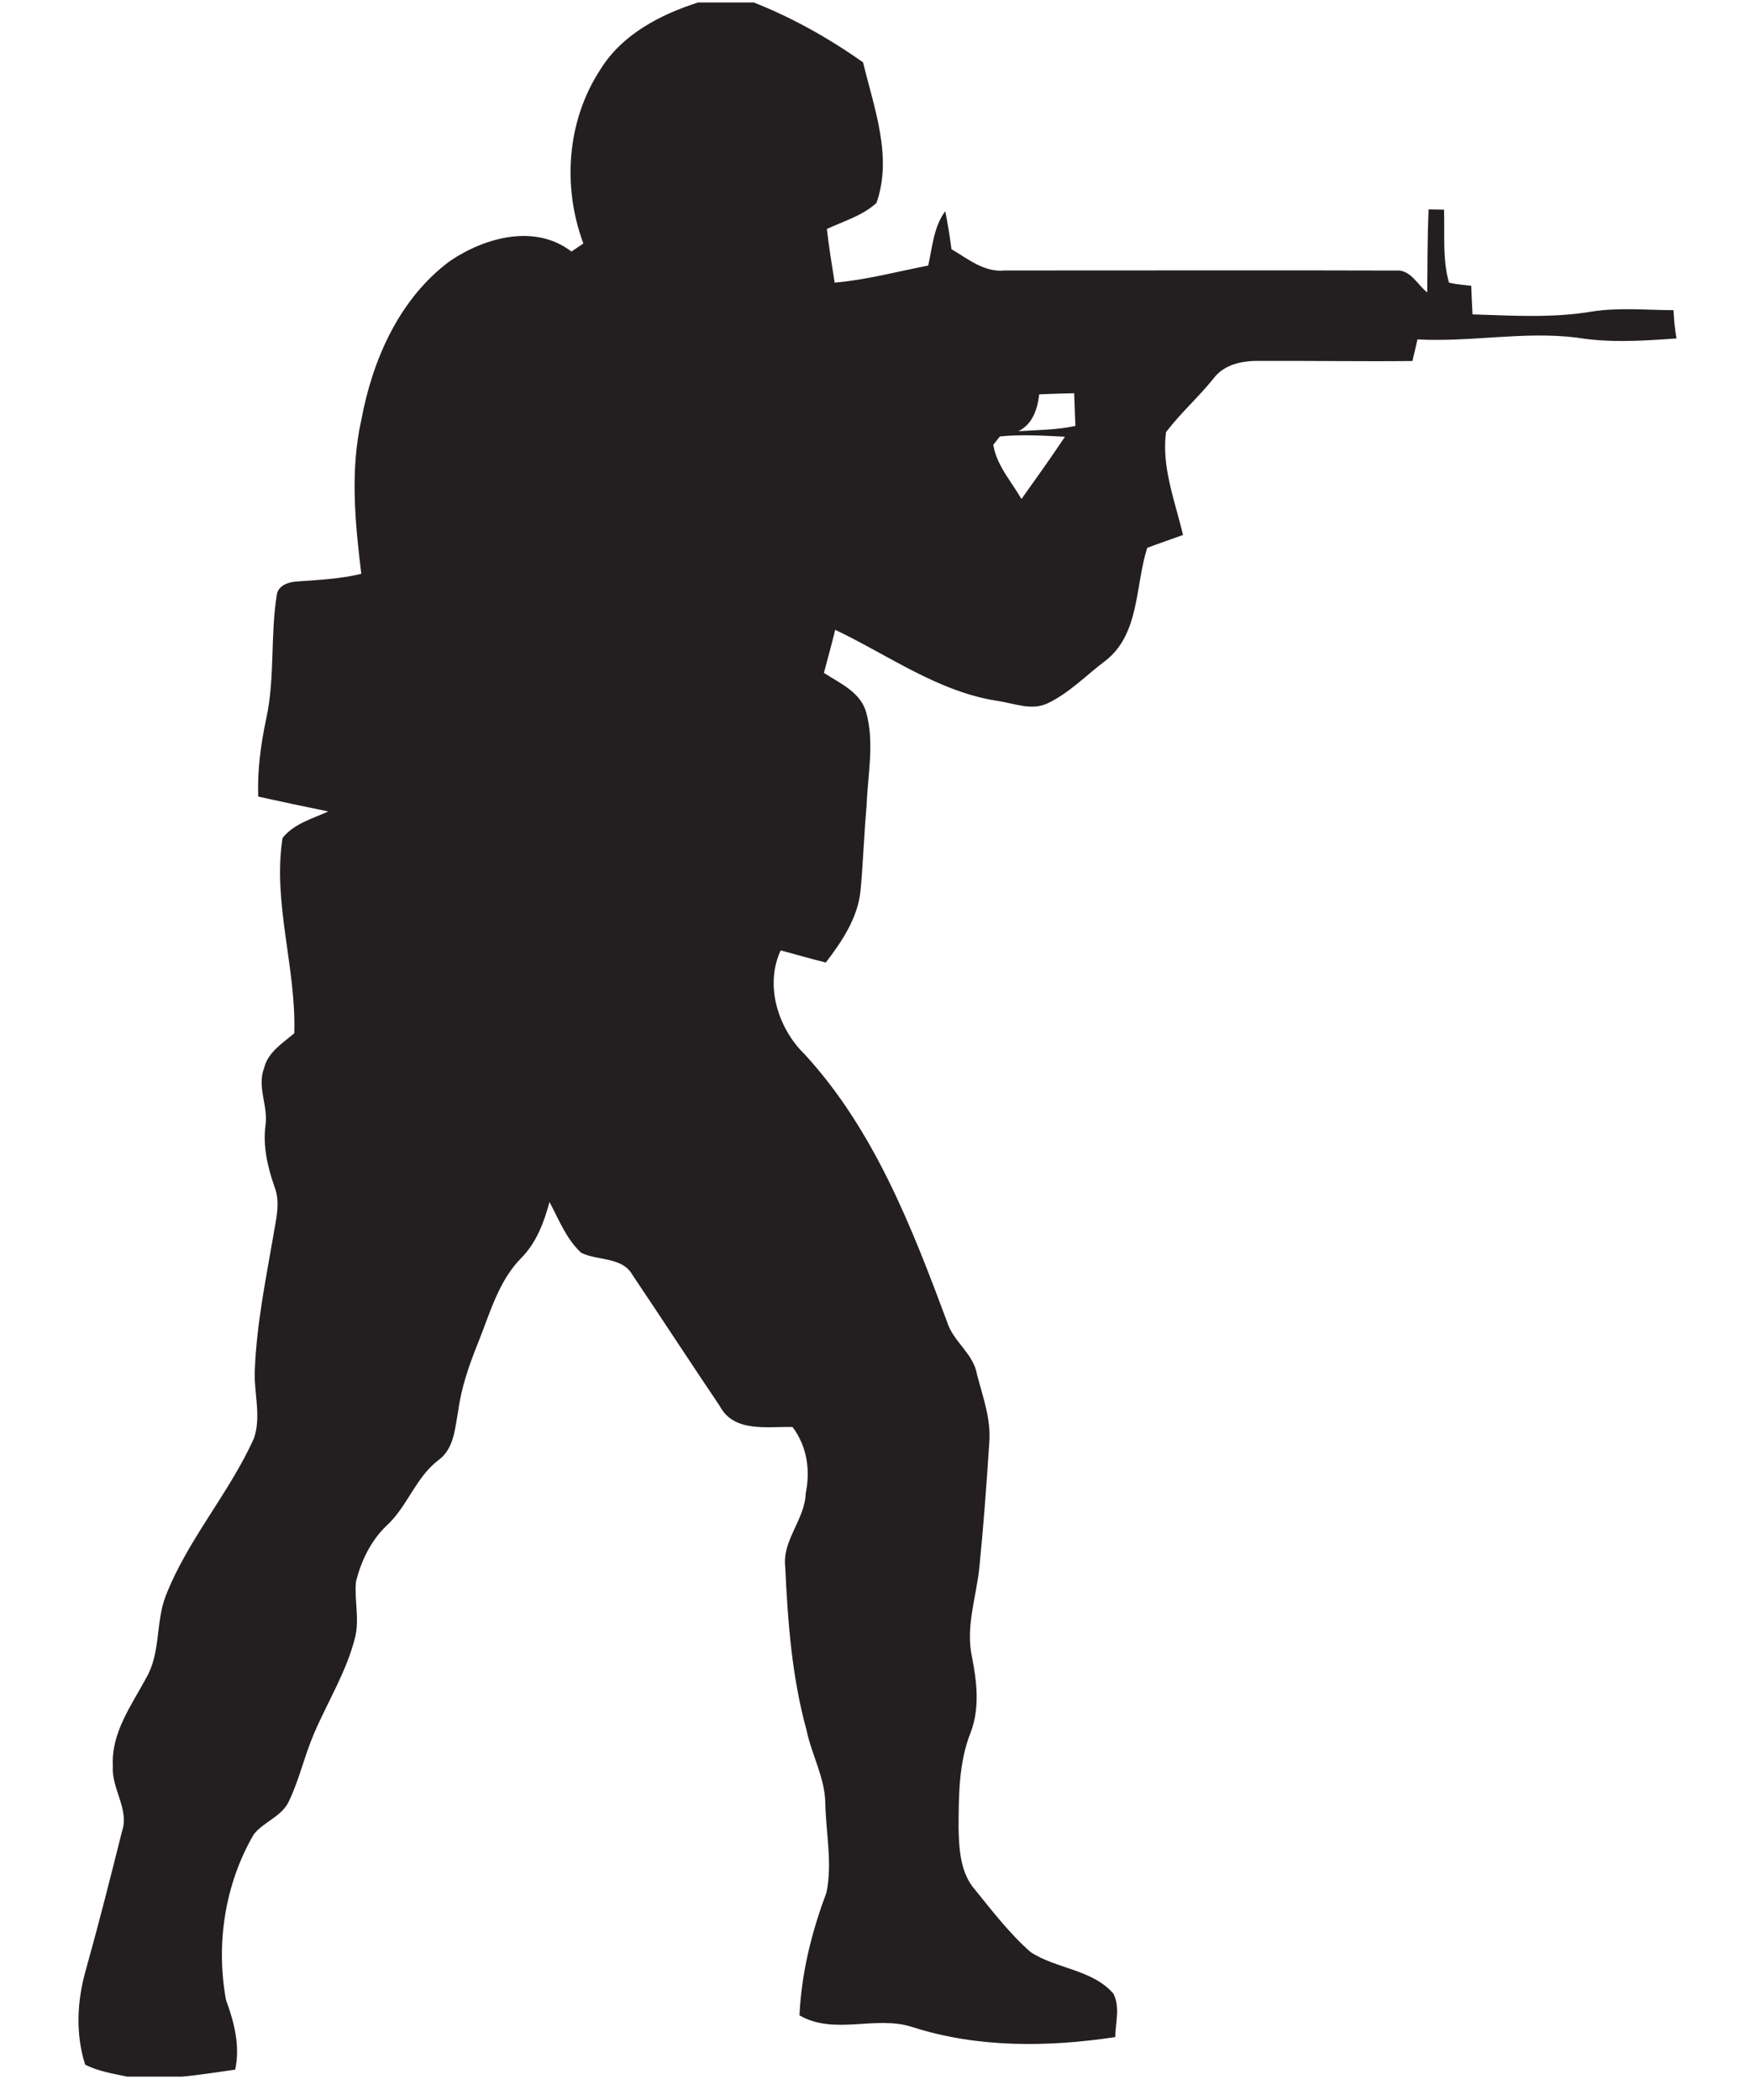 <svg xmlns="http://www.w3.org/2000/svg" width="20" height="24" viewBox="0 0 20 24">
  <path fill="#231F20" d="M18.282,3.545 C17.974,3.544 17.665,3.513 17.359,3.559 C16.905,3.637 16.443,3.607 15.985,3.593 C15.978,3.484 15.975,3.375 15.97,3.266 C15.884,3.256 15.799,3.25 15.716,3.231 C15.639,2.96 15.669,2.674 15.659,2.396 C15.615,2.396 15.527,2.394 15.483,2.393 C15.469,2.709 15.47,3.026 15.467,3.342 C15.354,3.253 15.276,3.079 15.112,3.092 C13.622,3.087 12.131,3.092 10.641,3.091 C10.404,3.116 10.22,2.959 10.03,2.848 C10.011,2.702 9.988,2.558 9.959,2.414 C9.825,2.594 9.812,2.824 9.764,3.035 C9.408,3.104 9.057,3.199 8.695,3.23 C8.663,3.026 8.629,2.823 8.606,2.617 C8.798,2.527 9.013,2.466 9.173,2.319 C9.359,1.787 9.144,1.234 9.02,0.713 C8.636,0.441 8.212,0.202 7.77,0.028 L7.135,0.028 L7.135,0.028 C6.7,0.167 6.265,0.394 6.018,0.793 C5.634,1.38 5.581,2.132 5.823,2.783 C5.789,2.805 5.721,2.852 5.687,2.875 C5.271,2.555 4.697,2.713 4.3,2.982 C3.723,3.408 3.415,4.105 3.287,4.792 C3.155,5.375 3.214,5.973 3.285,6.558 C3.047,6.616 2.801,6.627 2.559,6.645 C2.457,6.649 2.329,6.689 2.318,6.807 C2.245,7.27 2.299,7.746 2.2,8.207 C2.137,8.502 2.096,8.802 2.107,9.104 C2.373,9.163 2.641,9.219 2.908,9.274 C2.725,9.356 2.516,9.414 2.385,9.576 C2.27,10.323 2.543,11.06 2.519,11.809 C2.385,11.923 2.217,12.025 2.174,12.208 C2.091,12.423 2.223,12.642 2.19,12.862 C2.159,13.101 2.215,13.339 2.293,13.563 C2.367,13.751 2.305,13.953 2.276,14.144 C2.19,14.639 2.09,15.136 2.069,15.639 C2.052,15.905 2.146,16.178 2.059,16.436 C1.775,17.069 1.298,17.597 1.047,18.246 C0.935,18.545 0.992,18.886 0.831,19.169 C0.66,19.488 0.424,19.803 0.446,20.185 C0.427,20.444 0.639,20.676 0.549,20.935 C0.417,21.463 0.283,21.992 0.136,22.517 C0.036,22.866 0.018,23.248 0.129,23.596 C0.279,23.673 0.446,23.698 0.61,23.733 L1.237,23.733 C1.441,23.714 1.641,23.681 1.844,23.653 C1.902,23.38 1.833,23.112 1.739,22.857 C1.621,22.215 1.726,21.532 2.055,20.966 C2.169,20.819 2.376,20.762 2.457,20.587 C2.578,20.336 2.636,20.062 2.747,19.807 C2.903,19.444 3.116,19.103 3.213,18.718 C3.267,18.507 3.205,18.29 3.224,18.077 C3.283,17.841 3.393,17.609 3.572,17.438 C3.812,17.22 3.905,16.885 4.168,16.686 C4.347,16.556 4.355,16.322 4.393,16.123 C4.428,15.858 4.516,15.605 4.615,15.358 C4.754,15.016 4.85,14.641 5.118,14.372 C5.288,14.198 5.374,13.967 5.436,13.737 C5.543,13.938 5.628,14.161 5.799,14.318 C5.991,14.412 6.27,14.361 6.387,14.575 C6.721,15.071 7.047,15.573 7.382,16.069 C7.543,16.376 7.928,16.301 8.214,16.309 C8.379,16.529 8.419,16.802 8.364,17.068 C8.354,17.369 8.094,17.601 8.13,17.908 C8.159,18.534 8.206,19.165 8.373,19.771 C8.431,20.054 8.583,20.313 8.588,20.607 C8.595,20.948 8.671,21.295 8.601,21.631 C8.431,22.081 8.315,22.551 8.293,23.033 C8.696,23.264 9.161,23.029 9.582,23.166 C10.329,23.406 11.133,23.397 11.902,23.281 C11.904,23.117 11.959,22.939 11.881,22.785 C11.638,22.505 11.231,22.504 10.935,22.31 C10.695,22.1 10.5,21.844 10.3,21.598 C10.131,21.405 10.117,21.138 10.111,20.894 C10.113,20.524 10.111,20.143 10.251,19.795 C10.355,19.518 10.32,19.218 10.264,18.935 C10.189,18.587 10.317,18.244 10.35,17.9 C10.397,17.431 10.431,16.96 10.462,16.489 C10.484,16.221 10.389,15.965 10.322,15.71 C10.283,15.469 10.048,15.333 9.979,15.105 C9.576,14.023 9.145,12.912 8.352,12.049 C8.047,11.753 7.893,11.259 8.078,10.862 C8.25,10.907 8.42,10.958 8.594,11 C8.78,10.757 8.961,10.488 8.991,10.175 C9.021,9.852 9.031,9.528 9.06,9.206 C9.073,8.855 9.151,8.492 9.057,8.148 C8.996,7.912 8.757,7.81 8.572,7.69 C8.616,7.526 8.661,7.363 8.701,7.198 C9.311,7.487 9.878,7.908 10.561,8.011 C10.744,8.038 10.94,8.123 11.122,8.041 C11.373,7.924 11.567,7.719 11.786,7.554 C12.183,7.25 12.128,6.695 12.267,6.261 C12.402,6.21 12.539,6.164 12.676,6.114 C12.586,5.729 12.429,5.34 12.482,4.939 C12.647,4.721 12.855,4.538 13.025,4.325 C13.147,4.162 13.359,4.12 13.553,4.125 C14.134,4.122 14.716,4.132 15.298,4.126 C15.317,4.043 15.336,3.961 15.356,3.879 C15.962,3.912 16.567,3.784 17.173,3.858 C17.551,3.921 17.936,3.895 18.316,3.868 C18.297,3.761 18.287,3.653 18.282,3.545 Z M10.83,5.703 C10.715,5.503 10.543,5.314 10.508,5.083 C10.527,5.059 10.565,5.012 10.583,4.988 L10.583,4.988 C10.83,4.963 11.079,4.979 11.327,4.991 C11.167,5.231 10.998,5.467 10.83,5.703 Z M10.795,4.928 C10.959,4.846 11.012,4.677 11.033,4.507 C11.165,4.501 11.298,4.497 11.432,4.494 C11.436,4.619 11.441,4.743 11.446,4.868 C11.232,4.914 11.012,4.914 10.795,4.928 Z" transform="translate(.844)"/>
</svg>
